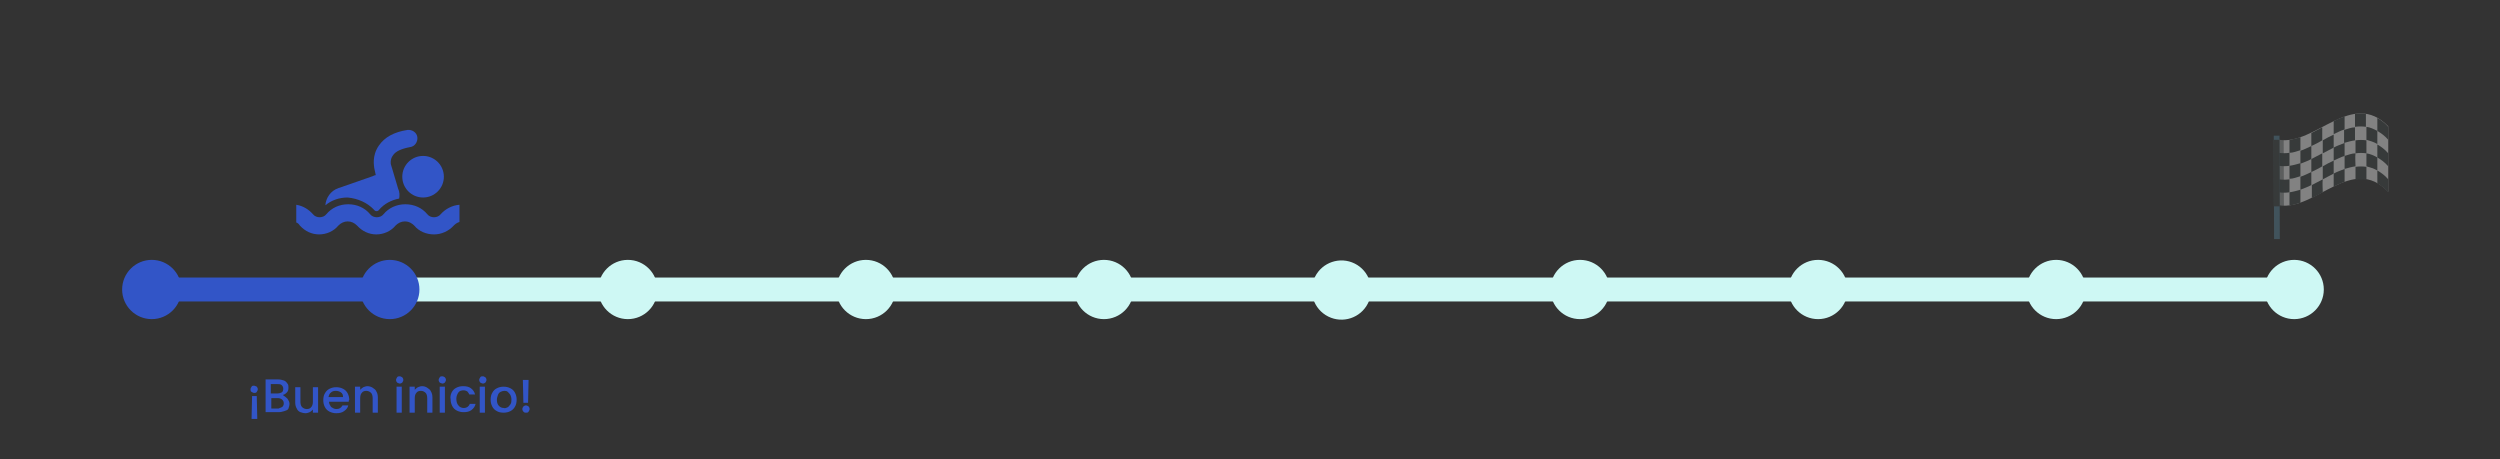 <?xml version="1.0" encoding="utf-8"?>
<!-- Generator: Adobe Illustrator 24.1.0, SVG Export Plug-In . SVG Version: 6.00 Build 0)  -->
<svg version="1.1" id="Capa_1" xmlns="http://www.w3.org/2000/svg" xmlns:xlink="http://www.w3.org/1999/xlink" x="0px" y="0px"
	 viewBox="0 0 481 88.4" style="enable-background:new 0 0 481 88.4;" xml:space="preserve">
<rect x="0" y="0" width="481" height="88.4" fill="#333333" stroke="none"/>
<style type="text/css">
	.st0{fill:#CEF8F4;}
	.st1{fill:#3255C7;}
	.st2{enable-background:new    ;}
	.st3{opacity:0.39;}
	.st4{fill:#FFFFFF;}
	.st5{fill:#3D4646;}
	.st6{fill:#58869D;}
	.st7{opacity:0.5;fill:#3D4646;enable-background:new    ;}
</style>
<rect x="75.1" y="53.4" class="st0" width="365.4" height="4.6"/>
<rect x="26.6" y="53.4" class="st1" width="48.5" height="4.6"/>
<circle class="st1" cx="29.2" cy="55.7" r="5.7"/>
<circle class="st1" cx="75" cy="55.7" r="5.7"/>
<circle class="st0" cx="120.8" cy="55.7" r="5.7"/>
<circle class="st0" cx="166.6" cy="55.7" r="5.7"/>
<ellipse transform="matrix(0.447 -0.894 0.894 0.447 92.89 261.739)" class="st0" cx="258.2" cy="55.7" rx="5.7" ry="5.7"/>
<circle class="st0" cx="212.4" cy="55.7" r="5.7"/>
<circle class="st0" cx="304" cy="55.7" r="5.7"/>
<circle class="st0" cx="349.8" cy="55.7" r="5.7"/>
<circle class="st0" cx="395.6" cy="55.7" r="5.7"/>
<circle class="st0" cx="441.4" cy="55.7" r="5.7"/>
<g>
	<g class="st2">
		<path class="st1" d="M49.4,74.4c0.1,0.1,0.2,0.3,0.2,0.5c0,0.2-0.1,0.3-0.2,0.5s-0.3,0.2-0.5,0.2c-0.2,0-0.3-0.1-0.5-0.2
			s-0.2-0.3-0.2-0.5c0-0.2,0.1-0.3,0.2-0.5s0.3-0.2,0.5-0.2C49.1,74.3,49.3,74.3,49.4,74.4z M48.5,76.2h0.9l0.1,4.4h-1.1L48.5,76.2z
			"/>
		<path class="st1" d="M55.3,76.7c0.2,0.3,0.4,0.6,0.4,1c0,0.3-0.1,0.6-0.2,0.9S55,79,54.7,79.1c-0.3,0.1-0.7,0.2-1.1,0.2h-2.5v-6.3
			h2.4c0.4,0,0.8,0.1,1.1,0.2c0.3,0.1,0.5,0.3,0.7,0.6c0.2,0.2,0.2,0.5,0.2,0.8c0,0.4-0.1,0.7-0.3,0.9s-0.4,0.4-0.8,0.5
			C54.7,76.2,55,76.4,55.3,76.7z M52.1,75.7h1.3c0.3,0,0.6-0.1,0.8-0.2s0.3-0.4,0.3-0.7c0-0.3-0.1-0.5-0.3-0.7s-0.5-0.2-0.8-0.2
			h-1.3V75.7z M54.3,78.3c0.2-0.2,0.3-0.4,0.3-0.7c0-0.3-0.1-0.5-0.3-0.7c-0.2-0.2-0.5-0.3-0.8-0.3h-1.3v2h1.4
			C53.8,78.5,54.1,78.4,54.3,78.3z"/>
		<path class="st1" d="M61.2,74.4v5h-1v-0.6c-0.2,0.2-0.4,0.4-0.6,0.5c-0.3,0.1-0.5,0.2-0.8,0.2c-0.4,0-0.7-0.1-1-0.2
			s-0.6-0.4-0.7-0.7c-0.2-0.3-0.3-0.7-0.3-1.2v-2.9h1v2.8c0,0.4,0.1,0.8,0.3,1c0.2,0.2,0.5,0.4,0.9,0.4c0.4,0,0.7-0.1,0.9-0.4
			c0.2-0.2,0.3-0.6,0.3-1v-2.8H61.2z"/>
		<path class="st1" d="M67.1,77.3h-3.8c0,0.4,0.2,0.7,0.4,1c0.3,0.2,0.6,0.4,1,0.4c0.6,0,0.9-0.2,1.2-0.7H67
			c-0.1,0.5-0.4,0.8-0.8,1.1s-0.9,0.4-1.5,0.4c-0.5,0-0.9-0.1-1.3-0.3c-0.4-0.2-0.7-0.5-0.9-0.9s-0.3-0.8-0.3-1.3
			c0-0.5,0.1-1,0.3-1.3c0.2-0.4,0.5-0.7,0.9-0.9s0.8-0.3,1.3-0.3c0.5,0,0.9,0.1,1.3,0.3c0.4,0.2,0.7,0.5,0.9,0.9
			c0.2,0.4,0.3,0.8,0.3,1.3C67.1,76.9,67.1,77.1,67.1,77.3z M66,76.4c0-0.4-0.1-0.7-0.4-0.9c-0.3-0.2-0.6-0.3-1-0.3
			c-0.4,0-0.7,0.1-0.9,0.3c-0.3,0.2-0.4,0.5-0.5,0.9H66z"/>
		<path class="st1" d="M71.7,74.6c0.3,0.2,0.6,0.4,0.7,0.7c0.2,0.3,0.3,0.7,0.3,1.2v2.9h-1v-2.8c0-0.4-0.1-0.8-0.3-1
			c-0.2-0.2-0.5-0.4-0.9-0.4c-0.4,0-0.7,0.1-0.9,0.4c-0.2,0.2-0.3,0.6-0.3,1v2.8h-1v-5h1V75c0.2-0.2,0.4-0.4,0.6-0.5
			c0.3-0.1,0.5-0.2,0.8-0.2C71,74.3,71.4,74.4,71.7,74.6z"/>
		<path class="st1" d="M76.4,73.6c-0.1-0.1-0.2-0.3-0.2-0.5c0-0.2,0.1-0.3,0.2-0.5s0.3-0.2,0.5-0.2c0.2,0,0.3,0.1,0.5,0.2
			c0.1,0.1,0.2,0.3,0.2,0.5c0,0.2-0.1,0.3-0.2,0.5c-0.1,0.1-0.3,0.2-0.5,0.2C76.6,73.7,76.5,73.7,76.4,73.6z M77.3,74.4v5h-1v-5
			H77.3z"/>
		<path class="st1" d="M82.2,74.6c0.3,0.2,0.6,0.4,0.7,0.7c0.2,0.3,0.3,0.7,0.3,1.2v2.9h-1v-2.8c0-0.4-0.1-0.8-0.3-1
			c-0.2-0.2-0.5-0.4-0.9-0.4c-0.4,0-0.7,0.1-0.9,0.4c-0.2,0.2-0.3,0.6-0.3,1v2.8h-1v-5h1V75c0.2-0.2,0.4-0.4,0.6-0.5
			c0.3-0.1,0.5-0.2,0.8-0.2C81.6,74.3,81.9,74.4,82.2,74.6z"/>
		<path class="st1" d="M84.6,73.6c-0.1-0.1-0.2-0.3-0.2-0.5c0-0.2,0.1-0.3,0.2-0.5s0.3-0.2,0.5-0.2c0.2,0,0.3,0.1,0.5,0.2
			c0.1,0.1,0.2,0.3,0.2,0.5c0,0.2-0.1,0.3-0.2,0.5c-0.1,0.1-0.3,0.2-0.5,0.2C84.9,73.7,84.7,73.7,84.6,73.6z M85.6,74.4v5h-1v-5
			H85.6z"/>
		<path class="st1" d="M86.9,75.5c0.2-0.4,0.5-0.7,0.9-0.9s0.8-0.3,1.3-0.3c0.6,0,1.1,0.1,1.5,0.4s0.7,0.7,0.8,1.2h-1.1
			c-0.1-0.2-0.2-0.4-0.4-0.6c-0.2-0.1-0.4-0.2-0.7-0.2c-0.4,0-0.8,0.1-1,0.4s-0.4,0.7-0.4,1.2c0,0.5,0.1,1,0.4,1.3
			c0.2,0.3,0.6,0.5,1,0.5c0.6,0,1-0.3,1.2-0.8h1.1c-0.1,0.5-0.4,0.9-0.8,1.2s-0.9,0.4-1.5,0.4c-0.5,0-0.9-0.1-1.3-0.3
			s-0.7-0.5-0.9-0.9s-0.3-0.8-0.3-1.3C86.6,76.4,86.7,75.9,86.9,75.5z"/>
		<path class="st1" d="M92.4,73.6c-0.1-0.1-0.2-0.3-0.2-0.5c0-0.2,0.1-0.3,0.2-0.5s0.3-0.2,0.5-0.2c0.2,0,0.3,0.1,0.5,0.2
			c0.1,0.1,0.2,0.3,0.2,0.5c0,0.2-0.1,0.3-0.2,0.5c-0.1,0.1-0.3,0.2-0.5,0.2C92.6,73.7,92.5,73.7,92.4,73.6z M93.3,74.4v5h-1v-5
			H93.3z"/>
		<path class="st1" d="M95.6,79.1c-0.4-0.2-0.7-0.5-0.9-0.9s-0.3-0.8-0.3-1.3c0-0.5,0.1-1,0.3-1.3c0.2-0.4,0.5-0.7,0.9-0.9
			s0.8-0.3,1.3-0.3c0.5,0,0.9,0.1,1.3,0.3c0.4,0.2,0.7,0.5,0.9,0.9c0.2,0.4,0.3,0.8,0.3,1.3s-0.1,1-0.3,1.3
			c-0.2,0.4-0.5,0.7-0.9,0.9s-0.8,0.3-1.3,0.3C96.4,79.4,95.9,79.3,95.6,79.1z M97.6,78.4c0.2-0.1,0.4-0.3,0.6-0.6s0.2-0.6,0.2-0.9
			c0-0.4-0.1-0.7-0.2-0.9c-0.1-0.2-0.3-0.4-0.5-0.6s-0.5-0.2-0.7-0.2s-0.5,0.1-0.7,0.2s-0.4,0.3-0.5,0.6s-0.2,0.6-0.2,0.9
			c0,0.5,0.1,0.9,0.4,1.2s0.6,0.4,1,0.4C97.1,78.6,97.3,78.5,97.6,78.4z"/>
		<path class="st1" d="M100.7,79.2c-0.1-0.1-0.2-0.3-0.2-0.5c0-0.2,0.1-0.3,0.2-0.5c0.1-0.1,0.3-0.2,0.5-0.2c0.2,0,0.3,0.1,0.5,0.2
			c0.1,0.1,0.2,0.3,0.2,0.5c0,0.2-0.1,0.3-0.2,0.5s-0.3,0.2-0.5,0.2C101,79.4,100.9,79.4,100.7,79.2z M101.7,73.1l-0.1,4.4h-0.9
			l-0.1-4.4H101.7z"/>
	</g>
</g>
<g class="st3">
	<g>
		<g>
			<path class="st4" d="M459.5,24.3c-7-7.2-14,3.7-21,2.6v12.6c7,1.1,14-9.9,21-2.6C459.5,32.7,459.5,28.5,459.5,24.3z"/>
			<g>
				<g>
					<g>
						<path class="st5" d="M440.5,37c-0.7,0.1-1.4,0.1-2.1,0c0-0.8,0-1.7,0-2.5c0.7,0.1,1.4,0.1,2.1,0
							C440.5,35.3,440.5,36.2,440.5,37z"/>
					</g>
					<g>
						<path class="st5" d="M442.6,33.9c-0.7,0.2-1.4,0.5-2.1,0.5c0-0.8,0-1.7,0-2.5c0.7-0.1,1.4-0.3,2.1-0.5
							C442.6,32.2,442.6,33.1,442.6,33.9z"/>
					</g>
				</g>
				<g>
					<g>
						<path class="st5" d="M442.6,39c-0.7,0.2-1.4,0.5-2.1,0.5c0-0.8,0-1.7,0-2.5c0.7-0.1,1.4-0.3,2.1-0.5
							C442.6,37.3,442.6,38.1,442.6,39z"/>
					</g>
				</g>
				<g>
					<path class="st5" d="M440.5,31.9c-0.7,0.1-1.4,0.1-2.1,0c0-0.8,0-1.7,0-2.5c0.7,0.1,1.4,0.1,2.1,0
						C440.5,30.3,440.5,31.1,440.5,31.9z"/>
				</g>
				<g>
					<path class="st5" d="M442.6,28.9c-0.7,0.2-1.4,0.5-2.1,0.5c0-0.8,0-1.7,0-2.5c0.7-0.1,1.4-0.3,2.1-0.5
						C442.6,27.2,442.6,28,442.6,28.9z"/>
				</g>
			</g>
			<g>
				<g>
					<g>
						<path class="st5" d="M444.7,35.6c-0.7,0.4-1.4,0.6-2.1,0.9c0-0.8,0-1.7,0-2.5c0.7-0.2,1.4-0.6,2.1-0.9
							C444.7,33.9,444.7,34.8,444.7,35.6z"/>
					</g>
					<g>
						<path class="st5" d="M446.8,32c-0.7,0.4-1.4,0.8-2.1,1.1c0-0.8,0-1.7,0-2.5c0.7-0.4,1.4-0.7,2.1-1.1
							C446.8,30.3,446.8,31.2,446.8,32z"/>
						<path class="st5" d="M449,33.4c-0.7,0.4-1.4,0.7-2.1,1.1c0-0.8,0-1.7,0-2.5c0.7-0.4,1.4-0.8,2.1-1.1
							C449,31.8,449,32.6,449,33.4z"/>
					</g>
					<g>
						<path class="st5" d="M451.1,30c-0.7,0.2-1.4,0.6-2.1,0.9c0-0.8,0-1.7,0-2.5c0.7-0.4,1.4-0.6,2.1-0.9
							C451.1,28.3,451.1,29.1,451.1,30z"/>
					</g>
				</g>
				<g>
					<g>
						<path class="st5" d="M446.9,37c-0.7,0.4-1.4,0.8-2.1,1.1c0-0.8,0-1.7,0-2.5c0.7-0.4,1.4-0.7,2.1-1.1
							C446.8,35.3,446.9,36.2,446.9,37z"/>
					</g>
					<g>
						<path class="st5" d="M451.1,35c-0.7,0.2-1.4,0.6-2.1,0.9c0-0.8,0-1.7,0-2.5c0.7-0.4,1.4-0.6,2.1-0.9
							C451.1,33.3,451.1,34.2,451.1,35z"/>
					</g>
				</g>
				<path class="st5" d="M444.7,30.6c-0.7,0.4-1.4,0.6-2.1,0.9c0-0.8,0-1.7,0-2.5c0.7-0.2,1.4-0.6,2.1-0.9
					C444.7,28.9,444.7,29.7,444.7,30.6z"/>
				<g>
					<path class="st5" d="M446.8,27c-0.7,0.4-1.4,0.8-2.1,1.1c0-0.8,0-1.7,0-2.5c0.7-0.4,1.4-0.7,2.1-1.1
						C446.8,25.3,446.8,26.1,446.8,27z"/>
					<path class="st5" d="M449,28.4c-0.7,0.4-1.4,0.7-2.1,1.1c0-0.8,0-1.7,0-2.5c0.7-0.4,1.4-0.8,2.1-1.1
						C449,26.7,449,27.5,449,28.4z"/>
				</g>
				<g>
					<path class="st5" d="M451.1,24.9c-0.7,0.2-1.4,0.6-2.1,0.9c0-0.8,0-1.7,0-2.5c0.7-0.4,1.4-0.6,2.1-0.9
						C451.1,23.2,451.1,24.1,451.1,24.9z"/>
				</g>
			</g>
			<g>
				<g>
					<g>
						<path class="st5" d="M453.2,32c-0.7,0.1-1.4,0.3-2.1,0.5c0-0.8,0-1.7,0-2.5c0.7-0.2,1.4-0.5,2.1-0.5
							C453.1,30.3,453.2,31.2,453.2,32z"/>
					</g>
					<g>
						<path class="st5" d="M455.3,29.5c-0.7-0.1-1.4-0.1-2.1,0c0-0.8,0-1.7,0-2.5c0.7-0.1,1.4-0.1,2.1,0
							C455.3,27.8,455.3,28.7,455.3,29.5z"/>
						<path class="st5" d="M457.4,32.8c-0.7-0.4-1.4-0.6-2.1-0.8c0-0.8,0-1.7,0-2.5c0.7,0.1,1.4,0.4,2.1,0.8
							C457.4,31.1,457.4,32,457.4,32.8z"/>
					</g>
					<g>
						<path class="st5" d="M459.5,32c-0.7-0.8-1.4-1.3-2.1-1.7c0-0.8,0-1.7,0-2.5c0.7,0.4,1.4,0.9,2.1,1.7
							C459.5,30.3,459.5,31.1,459.5,32z"/>
					</g>
				</g>
				<g>
					<g>
						<path class="st5" d="M455.3,34.6c-0.7-0.1-1.4-0.1-2.1,0c0-0.8,0-1.7,0-2.5c0.7-0.1,1.4-0.1,2.1,0
							C455.3,32.9,455.3,33.7,455.3,34.6z"/>
					</g>
					<g>
						<path class="st5" d="M459.5,37c-0.7-0.8-1.4-1.3-2.1-1.7c0-0.8,0-1.7,0-2.5c0.7,0.4,1.4,0.9,2.1,1.7
							C459.5,35.3,459.5,36.2,459.5,37z"/>
					</g>
				</g>
				<path class="st5" d="M453.1,27c-0.7,0.1-1.4,0.3-2.1,0.5c0-0.8,0-1.7,0-2.5c0.7-0.2,1.4-0.5,2.1-0.5
					C453.1,25.3,453.1,26.1,453.1,27z"/>
				<g>
					<path class="st5" d="M455.2,24.4c-0.7-0.1-1.4-0.1-2.1,0c0-0.8,0-1.7,0-2.5c0.7-0.1,1.4-0.1,2.1,0
						C455.2,22.7,455.2,23.6,455.2,24.4z"/>
					<path class="st5" d="M457.4,27.7c-0.7-0.4-1.4-0.6-2.1-0.8c0-0.8,0-1.7,0-2.5c0.7,0.1,1.4,0.4,2.1,0.8
						C457.4,26,457.4,26.9,457.4,27.7z"/>
				</g>
				<g>
					<path class="st5" d="M459.5,26.9c-0.7-0.8-1.4-1.3-2.1-1.7c0-0.8,0-1.7,0-2.5c0.7,0.4,1.4,0.9,2.1,1.7
						C459.5,25.2,459.5,26,459.5,26.9z"/>
				</g>
			</g>
		</g>
		
			<rect x="437.5" y="26.1" transform="matrix(1 -3.170353e-03 3.170353e-03 1 -0.112 1.389)" class="st6" width="1.1" height="19.9"/>
		
			<rect x="437.4" y="26.9" transform="matrix(1 -3.174636e-03 3.174636e-03 1 -0.103 1.391)" class="st5" width="1.2" height="12.8"/>
		
			<rect x="438.6" y="26.9" transform="matrix(1 -3.178559e-03 3.178559e-03 1 -0.104 1.396)" class="st7" width="0.8" height="12.8"/>
	</g>
</g>
<path class="st1" d="M84.8,41.2c-0.3,0.4-0.8,0.6-1.3,0.6s-1-0.2-1.3-0.6c-1-1.2-2.5-1.9-4.2-1.9s-3.2,0.7-4.2,1.9
	c-0.3,0.4-0.8,0.6-1.3,0.6s-1-0.2-1.3-0.6c-1-1.2-2.5-1.9-4.2-1.9s-3.2,0.7-4.2,1.9c-0.3,0.4-0.8,0.6-1.3,0.6l0,0
	c-0.5,0-1-0.2-1.3-0.6c-0.8-0.9-1.9-1.6-3.2-1.8v3.4c0.3,0.1,0.5,0.3,0.7,0.6c1,1.1,2.3,1.7,3.7,1.7s2.8-0.6,3.7-1.7
	c0.5-0.5,1.1-0.8,1.8-0.8c0.7,0,1.3,0.3,1.8,0.8c1,1.1,2.3,1.7,3.7,1.7s2.8-0.6,3.7-1.7c0.5-0.5,1.1-0.8,1.8-0.8
	c0.9,0,1.5,0.5,1.8,0.8c0.9,1.1,2.3,1.7,3.8,1.7c1.4,0,2.8-0.6,3.8-1.7c0.2-0.2,0.5-0.5,1.1-0.7v-3.3C87,39.5,85.7,40.2,84.8,41.2z"
	/>
<circle class="st1" cx="81.4" cy="34" r="4"/>
<path class="st1" d="M72,40.4c0.2,0.3,0.7,0.3,0.9,0c1-1.2,2.4-1.9,3.9-2.2c0.1-0.6,0.1-1.3-0.2-1.9c-0.1-0.3-1.4-4.7-1.4-4.7
	s-0.2-0.9,0.4-1.7c0.5-0.8,1.7-1.3,3.3-1.6c0.9-0.1,1.5-1,1.4-1.9s-1-1.5-1.9-1.4c-2.6,0.4-4.4,1.4-5.5,3c-1.4,2-0.9,4-0.9,4.3
	l0.3,1.4c-0.2,0-0.4,0.1-0.6,0.2l-6.6,2.3c-1.5,0.5-2.4,1.9-2.5,3.3c1.2-1,2.7-1.5,4.3-1.5C68.9,38.2,70.7,39,72,40.4z"/>
</svg>
